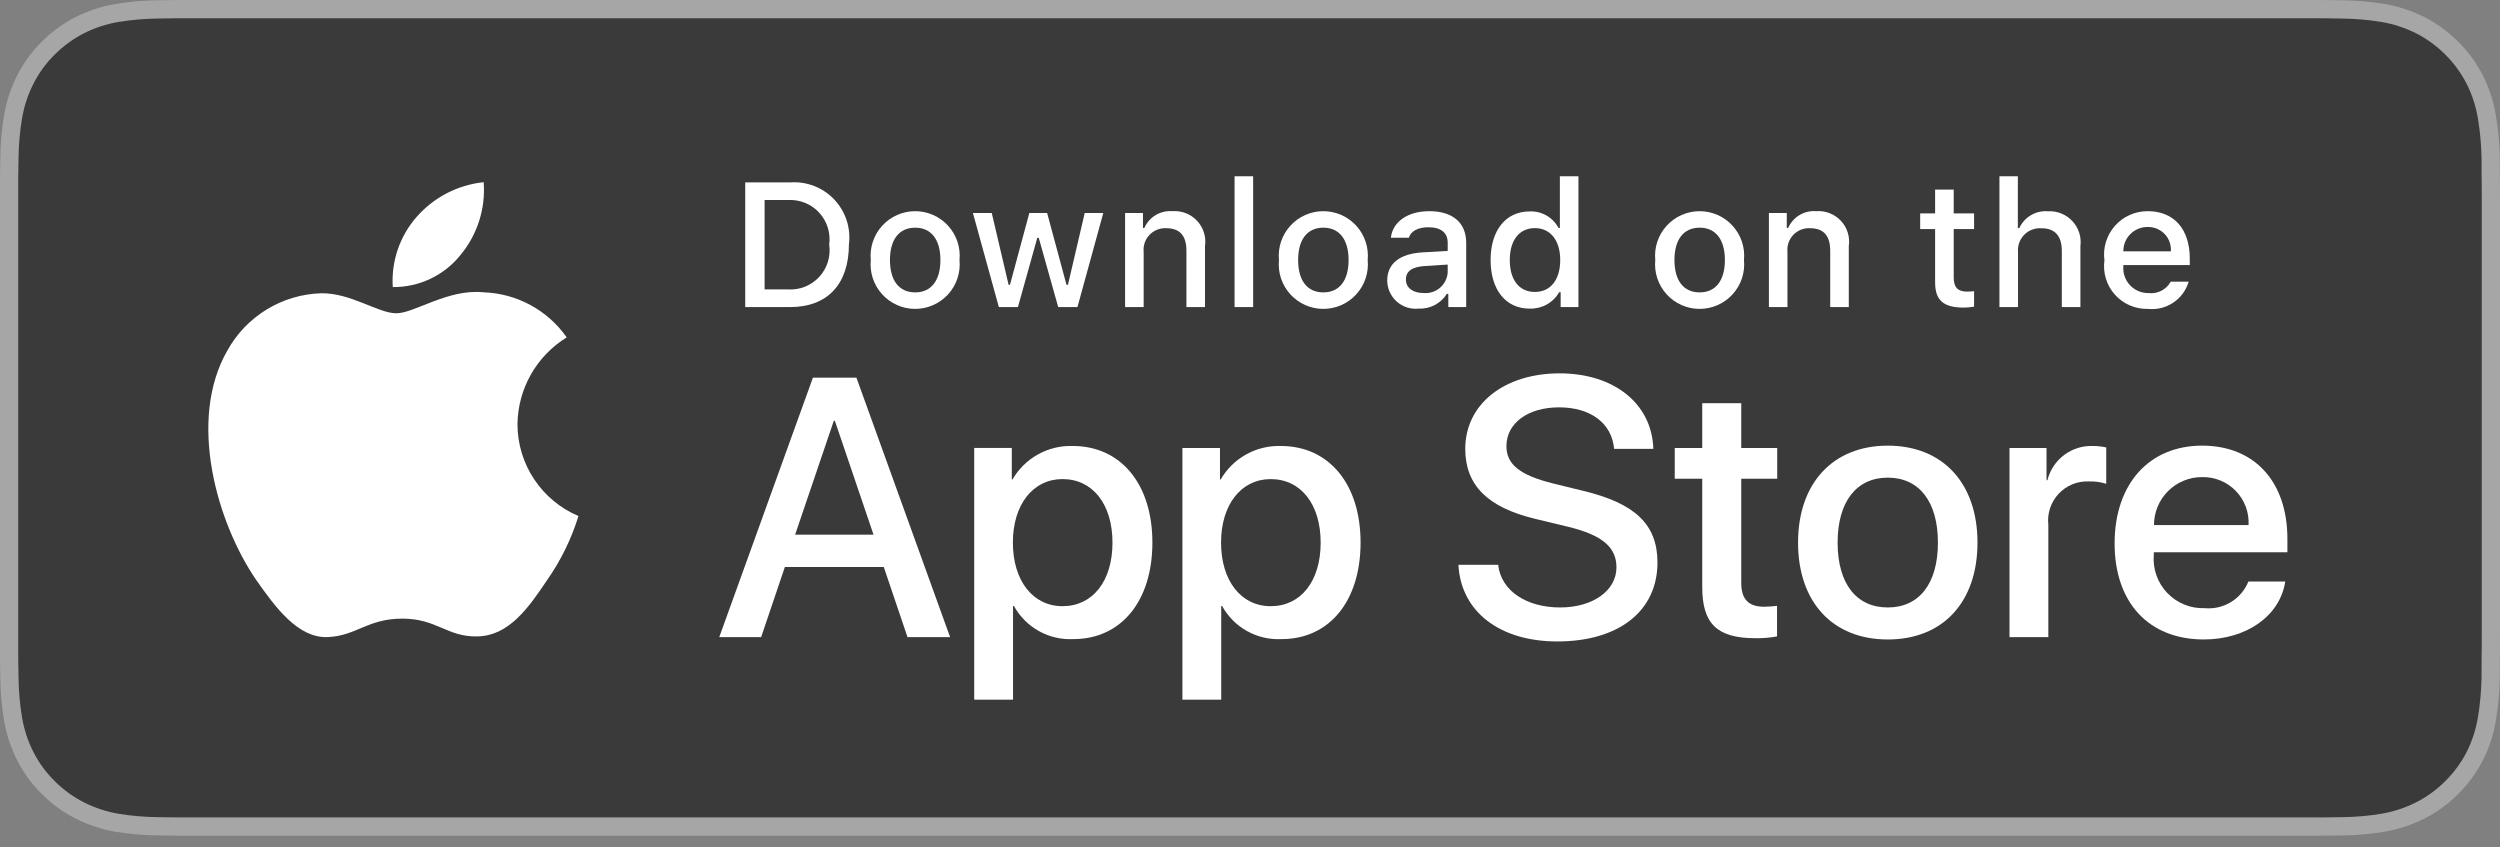 <svg width="180" height="61" viewBox="0 0 180 61" fill="none" xmlns="http://www.w3.org/2000/svg">
<rect x="0" y="0" width="180" height="61" fill="#808080" stroke="none"/>
<g clip-path="url(#clip0_1230_4986)">
<path d="M165.666 0H14.342C13.791 0 13.246 0 12.695 0.003C12.235 0.006 11.778 0.015 11.313 0.022C10.303 0.034 9.295 0.123 8.299 0.288C7.304 0.457 6.34 0.775 5.44 1.231C4.54 1.692 3.719 2.29 3.005 3.004C2.287 3.717 1.688 4.54 1.232 5.443C0.775 6.344 0.458 7.309 0.292 8.306C0.125 9.301 0.035 10.308 0.023 11.317C0.009 11.778 0.007 12.241 0 12.702V47.471C0.007 47.938 0.009 48.391 0.023 48.858C0.035 49.867 0.125 50.874 0.292 51.869C0.458 52.866 0.775 53.832 1.232 54.733C1.688 55.633 2.287 56.453 3.005 57.162C3.716 57.879 4.538 58.478 5.44 58.935C6.34 59.392 7.304 59.712 8.299 59.884C9.296 60.047 10.303 60.136 11.313 60.15C11.778 60.16 12.235 60.166 12.695 60.166C13.246 60.169 13.791 60.169 14.342 60.169H165.666C166.207 60.169 166.756 60.169 167.296 60.166C167.755 60.166 168.225 60.16 168.683 60.15C169.691 60.137 170.697 60.048 171.692 59.884C172.69 59.711 173.657 59.391 174.562 58.935C175.462 58.478 176.284 57.879 176.995 57.162C177.711 56.451 178.311 55.631 178.772 54.733C179.226 53.831 179.54 52.866 179.703 51.869C179.871 50.874 179.964 49.867 179.982 48.858C179.988 48.391 179.988 47.938 179.988 47.471C180 46.925 180 46.381 180 45.826V14.345C180 13.794 180 13.247 179.988 12.702C179.988 12.241 179.988 11.778 179.982 11.317C179.964 10.308 179.871 9.301 179.703 8.306C179.54 7.31 179.226 6.344 178.772 5.443C177.843 3.633 176.371 2.16 174.562 1.231C173.657 0.776 172.69 0.458 171.692 0.288C170.697 0.122 169.691 0.033 168.683 0.022C168.225 0.015 167.755 0.006 167.296 0.003C166.756 0 166.207 0 165.666 0Z" fill="#A6A6A6"/>
<path d="M12.703 58.852C12.245 58.852 11.797 58.847 11.343 58.836C10.401 58.824 9.461 58.742 8.531 58.591C7.664 58.442 6.824 58.164 6.039 57.767C5.261 57.373 4.551 56.857 3.938 56.238C3.315 55.626 2.796 54.916 2.402 54.137C2.004 53.353 1.729 52.512 1.586 51.644C1.431 50.712 1.347 49.769 1.335 48.824C1.326 48.507 1.313 47.45 1.313 47.45V12.702C1.313 12.702 1.327 11.662 1.335 11.357C1.347 10.413 1.43 9.472 1.584 8.541C1.728 7.671 2.004 6.827 2.402 6.041C2.794 5.262 3.31 4.552 3.929 3.938C4.547 3.318 5.259 2.799 6.038 2.4C6.821 2.004 7.66 1.728 8.525 1.582C9.458 1.429 10.401 1.346 11.346 1.335L12.704 1.316H167.289L168.663 1.336C169.599 1.347 170.534 1.428 171.458 1.58C172.332 1.729 173.179 2.006 173.971 2.404C175.533 3.209 176.803 4.482 177.604 6.044C177.996 6.826 178.267 7.662 178.409 8.525C178.565 9.463 178.653 10.412 178.671 11.363C178.675 11.789 178.675 12.247 178.675 12.702C178.687 13.266 178.687 13.803 178.687 14.345V45.826C178.687 46.372 178.687 46.905 178.675 47.443C178.675 47.932 178.675 48.38 178.669 48.842C178.652 49.776 178.566 50.708 178.412 51.63C178.272 52.504 177.998 53.351 177.6 54.142C177.203 54.912 176.688 55.616 176.072 56.226C175.458 56.848 174.747 57.368 173.967 57.764C173.177 58.164 172.331 58.443 171.458 58.591C170.528 58.743 169.588 58.825 168.646 58.836C168.206 58.847 167.744 58.852 167.296 58.852L165.666 58.855L12.703 58.852Z" fill="#3A3A3A"/>
<path d="M37.258 30.537C37.274 29.281 37.607 28.05 38.227 26.958C38.847 25.866 39.733 24.949 40.802 24.291C40.123 23.321 39.226 22.522 38.184 21.959C37.142 21.395 35.983 21.083 34.799 21.046C32.273 20.78 29.824 22.557 28.537 22.557C27.225 22.557 25.243 21.072 23.109 21.116C21.729 21.16 20.383 21.562 19.204 22.281C18.025 23 17.052 24.012 16.381 25.219C13.472 30.256 15.642 37.658 18.428 41.729C19.823 43.723 21.452 45.95 23.584 45.871C25.671 45.784 26.45 44.541 28.968 44.541C31.463 44.541 32.195 45.871 34.37 45.821C36.609 45.784 38.019 43.818 39.365 41.806C40.367 40.385 41.137 38.815 41.649 37.154C40.348 36.604 39.238 35.683 38.457 34.506C37.676 33.33 37.259 31.949 37.258 30.537Z" fill="white"/>
<path d="M33.149 18.368C34.369 16.902 34.971 15.019 34.825 13.117C32.96 13.313 31.238 14.204 30 15.614C29.395 16.302 28.932 17.103 28.637 17.971C28.342 18.838 28.22 19.755 28.28 20.67C29.213 20.679 30.136 20.477 30.979 20.078C31.822 19.68 32.564 19.095 33.149 18.368Z" fill="white"/>
<path d="M63.632 40.824H56.511L54.802 45.873H51.786L58.53 27.193H61.663L68.407 45.873H65.34L63.632 40.824ZM57.249 38.494H62.893L60.111 30.3H60.033L57.249 38.494Z" fill="white"/>
<path d="M82.972 39.063C82.972 43.296 80.707 46.015 77.288 46.015C76.422 46.06 75.561 45.86 74.803 45.439C74.046 45.018 73.422 44.391 73.004 43.632H72.939V50.377H70.143V32.253H72.849V34.519H72.901C73.338 33.763 73.973 33.14 74.736 32.716C75.5 32.292 76.364 32.083 77.237 32.111C80.693 32.111 82.972 34.843 82.972 39.063ZM80.099 39.063C80.099 36.306 78.674 34.494 76.5 34.494C74.364 34.494 72.927 36.344 72.927 39.063C72.927 41.807 74.364 43.645 76.5 43.645C78.674 43.645 80.099 41.846 80.099 39.063Z" fill="white"/>
<path d="M97.961 39.065C97.961 43.297 95.696 46.016 92.278 46.016C91.412 46.061 90.551 45.861 89.793 45.44C89.035 45.019 88.411 44.392 87.993 43.633H87.928V50.378H85.133V32.254H87.838V34.52H87.89C88.328 33.764 88.962 33.141 89.725 32.717C90.489 32.293 91.353 32.084 92.226 32.112C95.683 32.112 97.961 34.844 97.961 39.065ZM95.088 39.065C95.088 36.307 93.663 34.495 91.489 34.495C89.353 34.495 87.916 36.345 87.916 39.065C87.916 41.809 89.353 43.646 91.489 43.646C93.663 43.646 95.088 41.847 95.088 39.065Z" fill="white"/>
<path d="M107.868 40.668C108.075 42.52 109.874 43.737 112.333 43.737C114.69 43.737 116.385 42.52 116.385 40.85C116.385 39.4 115.362 38.532 112.941 37.937L110.521 37.354C107.091 36.526 105.498 34.921 105.498 32.318C105.498 29.096 108.307 26.882 112.295 26.882C116.242 26.882 118.948 29.096 119.039 32.318H116.217C116.048 30.454 114.507 29.329 112.255 29.329C110.004 29.329 108.463 30.468 108.463 32.125C108.463 33.445 109.447 34.222 111.854 34.817L113.912 35.322C117.745 36.229 119.337 37.768 119.337 40.501C119.337 43.995 116.554 46.184 112.126 46.184C107.984 46.184 105.187 44.047 105.006 40.668L107.868 40.668Z" fill="white"/>
<path d="M125.37 29.031V32.254H127.96V34.468H125.37V41.976C125.37 43.142 125.889 43.686 127.027 43.686C127.335 43.68 127.642 43.659 127.947 43.621V45.821C127.435 45.917 126.915 45.96 126.394 45.951C123.637 45.951 122.562 44.915 122.562 42.274V34.468H120.582V32.254H122.562V29.031H125.37Z" fill="white"/>
<path d="M129.46 39.065C129.46 34.779 131.984 32.087 135.919 32.087C139.868 32.087 142.379 34.779 142.379 39.065C142.379 43.361 139.881 46.042 135.919 46.042C131.959 46.042 129.46 43.361 129.46 39.065ZM139.531 39.065C139.531 36.125 138.184 34.39 135.919 34.39C133.654 34.39 132.308 36.138 132.308 39.065C132.308 42.016 133.654 43.737 135.919 43.737C138.184 43.737 139.531 42.016 139.531 39.065Z" fill="white"/>
<path d="M144.684 32.254H147.35V34.572H147.415C147.595 33.848 148.019 33.209 148.616 32.76C149.213 32.312 149.945 32.083 150.691 32.112C151.013 32.111 151.334 32.146 151.649 32.216V34.831C151.242 34.706 150.818 34.65 150.393 34.662C149.986 34.645 149.582 34.717 149.206 34.872C148.83 35.026 148.492 35.261 148.215 35.558C147.939 35.856 147.73 36.21 147.603 36.596C147.476 36.982 147.434 37.391 147.48 37.795V45.873H144.684L144.684 32.254Z" fill="white"/>
<path d="M164.537 41.872C164.161 44.344 161.753 46.041 158.673 46.041C154.711 46.041 152.252 43.387 152.252 39.128C152.252 34.856 154.724 32.086 158.555 32.086C162.323 32.086 164.693 34.674 164.693 38.803V39.761H155.074V39.93C155.03 40.431 155.092 40.936 155.258 41.411C155.424 41.886 155.689 42.321 156.035 42.686C156.382 43.05 156.802 43.337 157.268 43.528C157.734 43.718 158.235 43.806 158.738 43.788C159.398 43.849 160.061 43.697 160.628 43.351C161.194 43.006 161.635 42.487 161.883 41.872L164.537 41.872ZM155.087 37.807H161.896C161.921 37.357 161.853 36.906 161.695 36.483C161.538 36.06 161.295 35.674 160.981 35.349C160.667 35.025 160.29 34.769 159.872 34.597C159.455 34.425 159.007 34.341 158.555 34.351C158.1 34.348 157.649 34.436 157.228 34.608C156.807 34.781 156.424 35.035 156.101 35.357C155.779 35.678 155.523 36.06 155.349 36.481C155.175 36.901 155.086 37.352 155.087 37.807Z" fill="white"/>
<path d="M56.899 13.133C57.485 13.091 58.073 13.18 58.62 13.393C59.168 13.605 59.662 13.937 60.066 14.364C60.47 14.79 60.774 15.301 60.957 15.86C61.139 16.418 61.196 17.01 61.122 17.593C61.122 20.46 59.572 22.109 56.899 22.109H53.657V13.133H56.899ZM55.051 20.839H56.743C57.162 20.864 57.581 20.796 57.97 20.638C58.358 20.481 58.708 20.239 58.991 19.93C59.275 19.62 59.486 19.252 59.609 18.851C59.732 18.45 59.764 18.026 59.703 17.611C59.76 17.198 59.724 16.777 59.599 16.379C59.474 15.981 59.263 15.615 58.98 15.309C58.697 15.002 58.349 14.761 57.963 14.605C57.576 14.448 57.16 14.379 56.743 14.402H55.051V20.839Z" fill="white"/>
<path d="M62.697 18.72C62.654 18.274 62.705 17.825 62.846 17.401C62.987 16.977 63.215 16.587 63.516 16.256C63.817 15.925 64.184 15.66 64.593 15.479C65.001 15.299 65.444 15.205 65.891 15.205C66.338 15.205 66.78 15.299 67.189 15.479C67.598 15.66 67.965 15.925 68.265 16.256C68.566 16.587 68.794 16.977 68.936 17.401C69.077 17.825 69.128 18.274 69.085 18.72C69.128 19.165 69.078 19.615 68.937 20.04C68.797 20.465 68.568 20.856 68.268 21.187C67.967 21.519 67.6 21.784 67.191 21.965C66.781 22.146 66.338 22.24 65.891 22.24C65.443 22.24 65 22.146 64.591 21.965C64.182 21.784 63.815 21.519 63.514 21.187C63.213 20.856 62.985 20.465 62.844 20.04C62.703 19.615 62.653 19.165 62.697 18.72ZM67.71 18.72C67.71 17.251 67.05 16.393 65.893 16.393C64.731 16.393 64.077 17.251 64.077 18.72C64.077 20.2 64.731 21.052 65.893 21.052C67.051 21.051 67.71 20.194 67.71 18.72Z" fill="white"/>
<path d="M77.577 22.109H76.19L74.79 17.121H74.685L73.291 22.109H71.917L70.05 15.336H71.406L72.619 20.504H72.719L74.112 15.336H75.394L76.787 20.504H76.893L78.1 15.336H79.437L77.577 22.109Z" fill="white"/>
<path d="M81.007 15.336H82.294V16.412H82.394C82.563 16.025 82.849 15.701 83.211 15.485C83.574 15.269 83.995 15.171 84.415 15.205C84.745 15.18 85.076 15.23 85.383 15.35C85.691 15.471 85.968 15.659 86.193 15.901C86.418 16.143 86.586 16.432 86.684 16.748C86.782 17.064 86.808 17.397 86.76 17.724V22.109H85.423V18.06C85.423 16.971 84.95 16.43 83.961 16.43C83.737 16.42 83.514 16.458 83.306 16.542C83.099 16.626 82.912 16.753 82.758 16.917C82.604 17.08 82.488 17.274 82.416 17.486C82.345 17.698 82.32 17.924 82.344 18.146V22.109H81.007L81.007 15.336Z" fill="white"/>
<path d="M88.889 12.691H90.226V22.109H88.889V12.691Z" fill="white"/>
<path d="M92.085 18.72C92.042 18.274 92.093 17.825 92.234 17.401C92.375 16.977 92.604 16.587 92.904 16.256C93.205 15.925 93.572 15.66 93.981 15.479C94.39 15.299 94.832 15.205 95.279 15.205C95.726 15.205 96.168 15.299 96.578 15.479C96.986 15.66 97.353 15.925 97.654 16.256C97.955 16.587 98.183 16.977 98.324 17.401C98.465 17.825 98.516 18.274 98.474 18.72C98.517 19.165 98.467 19.615 98.326 20.04C98.185 20.465 97.957 20.856 97.656 21.187C97.355 21.519 96.988 21.784 96.579 21.965C96.169 22.146 95.727 22.24 95.279 22.24C94.831 22.24 94.389 22.146 93.979 21.965C93.57 21.784 93.203 21.519 92.902 21.187C92.601 20.856 92.373 20.465 92.232 20.04C92.091 19.615 92.041 19.165 92.085 18.72ZM97.098 18.72C97.098 17.251 96.438 16.393 95.281 16.393C94.119 16.393 93.465 17.251 93.465 18.72C93.465 20.2 94.119 21.052 95.281 21.052C96.439 21.052 97.098 20.194 97.098 18.72Z" fill="white"/>
<path d="M99.881 20.194C99.881 18.974 100.789 18.271 102.4 18.172L104.235 18.066V17.481C104.235 16.766 103.762 16.362 102.848 16.362C102.102 16.362 101.585 16.636 101.437 17.115H100.142C100.279 15.951 101.373 15.205 102.91 15.205C104.608 15.205 105.566 16.05 105.566 17.481V22.109H104.279V21.157H104.173C103.959 21.499 103.657 21.777 103.3 21.964C102.942 22.151 102.542 22.239 102.139 22.221C101.854 22.25 101.567 22.22 101.295 22.132C101.023 22.043 100.773 21.899 100.56 21.708C100.347 21.517 100.177 21.284 100.06 21.023C99.943 20.762 99.882 20.48 99.881 20.194ZM104.235 19.615V19.049L102.581 19.154C101.648 19.217 101.225 19.534 101.225 20.131C101.225 20.741 101.754 21.096 102.481 21.096C102.694 21.117 102.909 21.096 103.114 21.032C103.319 20.969 103.508 20.865 103.672 20.727C103.836 20.589 103.97 20.419 104.066 20.228C104.163 20.037 104.22 19.828 104.235 19.615Z" fill="white"/>
<path d="M107.323 18.719C107.323 16.579 108.423 15.223 110.134 15.223C110.558 15.204 110.978 15.305 111.346 15.515C111.713 15.726 112.014 16.037 112.211 16.412H112.311V12.691H113.648V22.109H112.367V21.039H112.261C112.048 21.411 111.738 21.718 111.363 21.926C110.988 22.134 110.563 22.236 110.134 22.221C108.411 22.221 107.323 20.865 107.323 18.719ZM108.704 18.719C108.704 20.156 109.381 21.02 110.513 21.02C111.64 21.02 112.336 20.143 112.336 18.725C112.336 17.314 111.633 16.424 110.513 16.424C109.388 16.424 108.704 17.294 108.704 18.719Z" fill="white"/>
<path d="M119.179 18.72C119.136 18.274 119.187 17.825 119.328 17.401C119.469 16.977 119.698 16.587 119.998 16.256C120.299 15.925 120.666 15.66 121.075 15.479C121.484 15.299 121.926 15.205 122.373 15.205C122.82 15.205 123.262 15.299 123.671 15.479C124.08 15.66 124.447 15.925 124.747 16.256C125.048 16.587 125.277 16.977 125.418 17.401C125.559 17.825 125.61 18.274 125.567 18.72C125.611 19.165 125.56 19.615 125.419 20.04C125.279 20.465 125.051 20.856 124.75 21.187C124.449 21.519 124.082 21.784 123.673 21.965C123.263 22.146 122.821 22.24 122.373 22.24C121.925 22.24 121.482 22.146 121.073 21.965C120.664 21.784 120.297 21.519 119.996 21.187C119.695 20.856 119.467 20.465 119.326 20.04C119.186 19.615 119.135 19.165 119.179 18.72ZM124.192 18.72C124.192 17.251 123.533 16.393 122.375 16.393C121.213 16.393 120.56 17.251 120.56 18.72C120.56 20.2 121.213 21.052 122.375 21.052C123.533 21.051 124.192 20.194 124.192 18.72Z" fill="white"/>
<path d="M127.361 15.336H128.648V16.412H128.747C128.917 16.025 129.203 15.701 129.565 15.485C129.927 15.269 130.348 15.171 130.769 15.205C131.098 15.18 131.429 15.23 131.737 15.35C132.045 15.471 132.321 15.659 132.547 15.901C132.772 16.143 132.94 16.432 133.038 16.748C133.136 17.064 133.162 17.397 133.113 17.724V22.109H131.776V18.06C131.776 16.971 131.303 16.43 130.315 16.43C130.091 16.42 129.868 16.458 129.66 16.542C129.452 16.626 129.265 16.753 129.112 16.917C128.958 17.08 128.841 17.274 128.77 17.486C128.699 17.698 128.674 17.924 128.697 18.146V22.109H127.361V15.336Z" fill="white"/>
<path d="M140.667 13.649V15.367H142.134V16.493H140.667V19.976C140.667 20.685 140.959 20.996 141.624 20.996C141.795 20.995 141.965 20.985 142.134 20.965V22.078C141.894 22.121 141.651 22.144 141.407 22.147C139.92 22.147 139.328 21.624 139.328 20.318V16.492H138.253V15.367H139.328V13.649H140.667Z" fill="white"/>
<path d="M143.96 12.691H145.285V16.424H145.391C145.568 16.034 145.862 15.708 146.232 15.491C146.601 15.274 147.029 15.176 147.456 15.211C147.784 15.193 148.112 15.248 148.416 15.371C148.72 15.494 148.993 15.683 149.216 15.925C149.439 16.166 149.606 16.453 149.705 16.766C149.804 17.079 149.832 17.41 149.789 17.736V22.109H148.451V18.066C148.451 16.984 147.947 16.436 147.002 16.436C146.772 16.417 146.541 16.448 146.325 16.528C146.109 16.608 145.913 16.734 145.75 16.898C145.588 17.061 145.463 17.258 145.385 17.475C145.306 17.692 145.276 17.923 145.297 18.153V22.109H143.96L143.96 12.691Z" fill="white"/>
<path d="M157.583 20.28C157.401 20.899 157.008 21.435 156.471 21.793C155.935 22.151 155.289 22.31 154.648 22.24C154.202 22.252 153.758 22.166 153.348 21.989C152.939 21.813 152.572 21.549 152.274 21.216C151.977 20.884 151.755 20.49 151.624 20.063C151.494 19.636 151.458 19.186 151.519 18.744C151.46 18.3 151.496 17.849 151.626 17.421C151.757 16.993 151.977 16.598 152.273 16.262C152.569 15.926 152.934 15.658 153.343 15.476C153.752 15.294 154.195 15.201 154.642 15.205C156.527 15.205 157.664 16.493 157.664 18.62V19.086H152.881V19.161C152.86 19.41 152.891 19.66 152.973 19.896C153.054 20.131 153.184 20.348 153.354 20.53C153.523 20.713 153.73 20.858 153.959 20.956C154.188 21.055 154.435 21.104 154.685 21.102C155.005 21.14 155.328 21.082 155.615 20.936C155.902 20.79 156.139 20.562 156.296 20.28L157.583 20.28ZM152.881 18.098H156.302C156.319 17.87 156.288 17.642 156.211 17.427C156.135 17.212 156.014 17.016 155.857 16.851C155.7 16.686 155.51 16.555 155.3 16.468C155.089 16.38 154.863 16.338 154.635 16.343C154.404 16.34 154.174 16.383 153.96 16.471C153.746 16.558 153.551 16.687 153.388 16.85C153.224 17.014 153.095 17.209 153.008 17.423C152.921 17.637 152.878 17.866 152.881 18.098Z" fill="white"/>
</g>
<defs>
<clipPath id="clip0_1230_4986">
<rect width="180" height="60.168" fill="white"/>
</clipPath>
</defs>
</svg>

